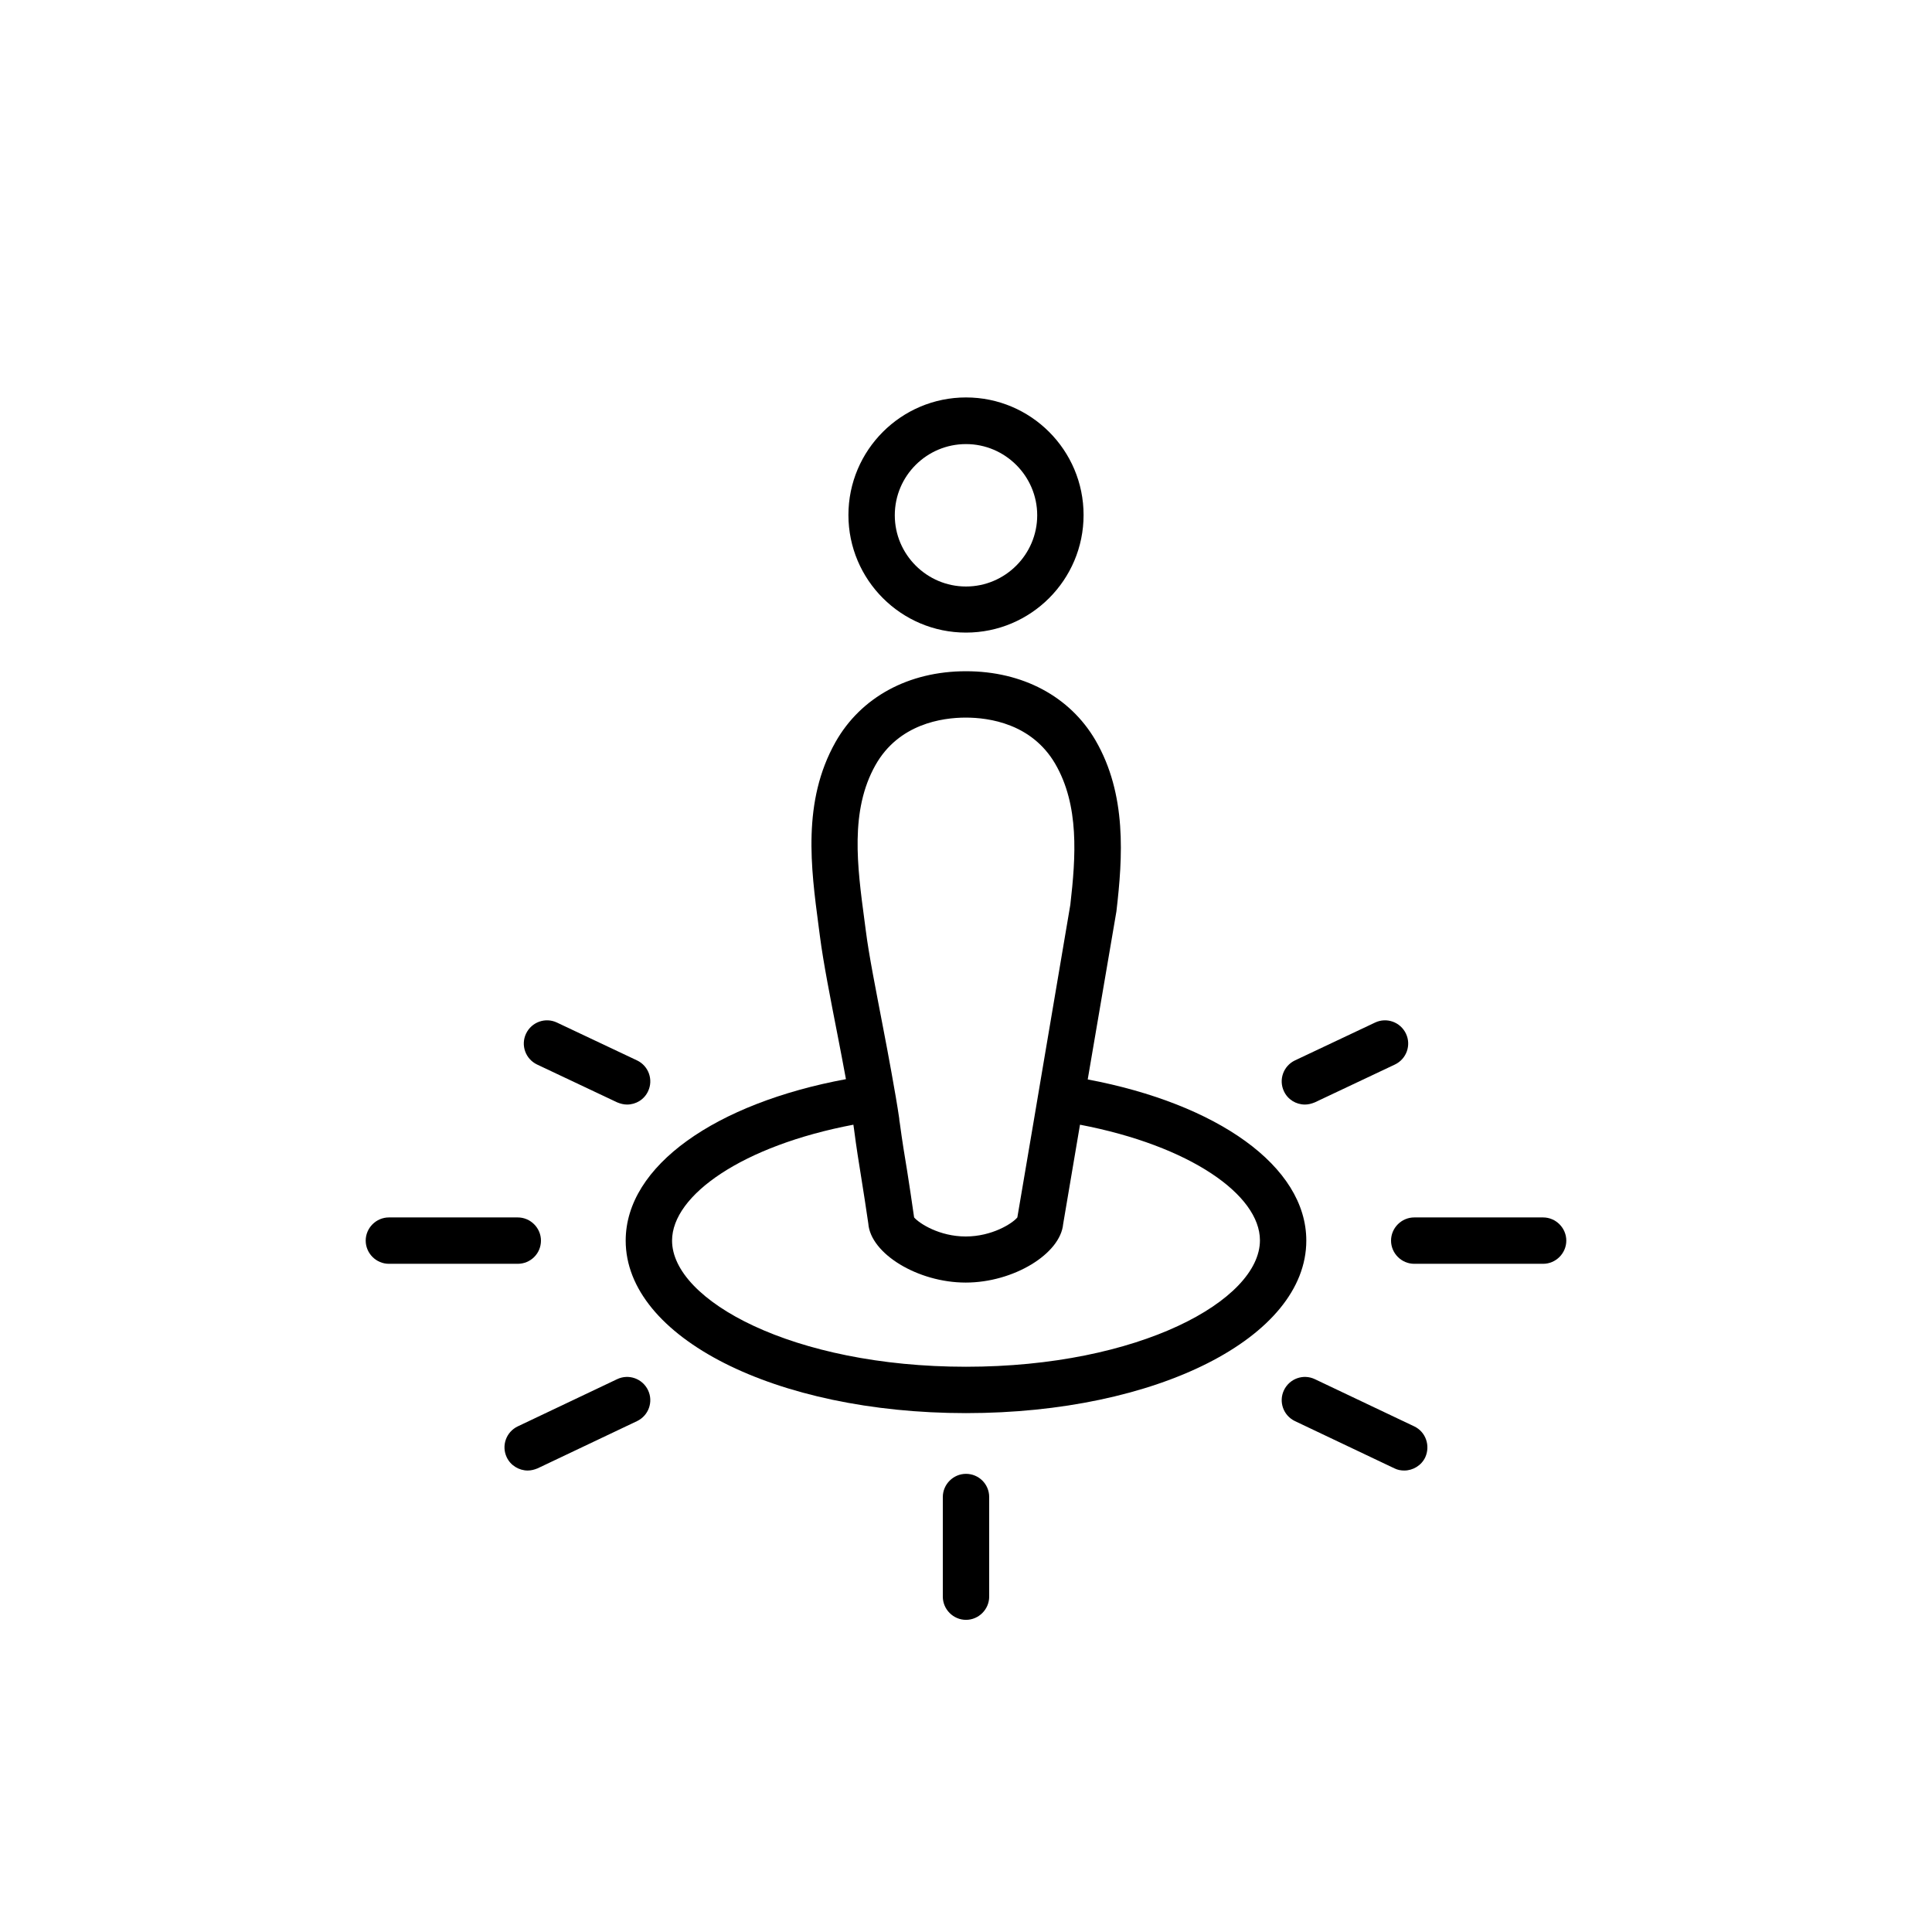 <?xml version="1.0" encoding="utf-8"?>
<!-- Generator: Adobe Illustrator 25.4.3, SVG Export Plug-In . SVG Version: 6.00 Build 0)  -->
<svg version="1.1" id="Layer_1" xmlns="http://www.w3.org/2000/svg" xmlns:xlink="http://www.w3.org/1999/xlink" x="0px" y="0px"
	 viewBox="0 0 700 700" style="enable-background:new 0 0 700 700;" xml:space="preserve">
<g>
	<path d="M196,449.5c0-4.6-3.8-8.4-8.4-8.4h-46.7c-4.6,0-8.4,3.8-8.4,8.4s3.8,8.4,8.4,8.4h46.7C192.2,457.9,196,454.2,196,449.5z"/>
	<path d="M223.6,499.7l-36,17.1c-4.2,2-6,7-4,11.2c1.4,3,4.5,4.8,7.6,4.8c1.2,0,2.4-0.3,3.6-0.8l36-17.1c4.2-2,6-7,4-11.2
		C232.8,499.5,227.8,497.7,223.6,499.7L223.6,499.7z"/>
	<path d="M512.4,516.8l-36-17.1c-4.2-2-9.2-0.2-11.2,4c-2,4.2-0.2,9.2,4,11.2l36,17.1c1.2,0.6,2.4,0.8,3.6,0.8
		c3.1,0,6.2-1.8,7.6-4.8C518.3,523.8,516.6,518.8,512.4,516.8L512.4,516.8z"/>
	<path d="M350,534c-4.6,0-8.4,3.8-8.4,8.4v36.1c0,4.6,3.8,8.4,8.4,8.4s8.4-3.8,8.4-8.4v-36.1C358.4,537.7,354.6,534,350,534z"/>
	<path d="M559.1,441.1h-46.7c-4.6,0-8.4,3.8-8.4,8.4s3.8,8.4,8.4,8.4h46.7c4.6,0,8.4-3.8,8.4-8.4
		C567.5,444.9,563.7,441.1,559.1,441.1L559.1,441.1z"/>
	<path d="M472.8,400.2c1.2,0,2.4-0.3,3.6-0.8l29-13.7c4.2-2,6-7,4-11.2c-2-4.2-7-6-11.2-4l-29,13.7c-4.2,2-6,7-4,11.2
		C466.6,398.4,469.6,400.2,472.8,400.2L472.8,400.2z"/>
	<path d="M194.6,385.7l29,13.7c1.2,0.5,2.4,0.8,3.6,0.8c3.2,0,6.2-1.8,7.6-4.8c2-4.2,0.2-9.2-4-11.2l-29-13.7c-4.2-2-9.2-0.2-11.2,4
		C188.6,378.7,190.4,383.7,194.6,385.7L194.6,385.7z"/>
	<path d="M350,229.2c23.5,0,42.6-19.1,42.6-42.6S373.5,144,350,144s-42.6,19.1-42.6,42.6S326.5,229.2,350,229.2z M350,160.9
		c14.2,0,25.8,11.6,25.8,25.8c0,14.2-11.6,25.8-25.8,25.8s-25.8-11.6-25.8-25.8C324.2,172.4,335.8,160.9,350,160.9z"/>
	<path d="M394.1,391.1l10.4-60.9c2.3-19.7,3.8-42.4-7.6-62c-9.3-15.9-26.4-25-46.9-25c-20.8,0-38.1,9.4-47.3,25.7
		c-12.1,21.5-8.9,45.5-6.1,66.7l0.5,3.8c1.2,9.3,3.8,22.5,6.3,35.3c1.1,5.5,2.1,11,3.1,16.3c-47,8.7-79.8,31.3-79.8,58.5
		c0,35,54.2,62.5,123.3,62.5c69.1,0,123.3-27.4,123.3-62.5C473.3,422.4,440.8,399.9,394.1,391.1L394.1,391.1z M319.8,371.5
		c-2.4-12.6-5-25.5-6.1-34.3l-0.5-3.8c-2.6-19.5-5.3-39.7,4-56.2c8.4-14.9,24.1-17.2,32.7-17.2c8.5,0,23.9,2.2,32.4,16.7
		c8.8,15.1,7.5,33.7,5.5,51.1l-10.3,60.8l-2.8,16.6l-6.1,35.9c-1.8,2.2-9.2,6.9-18.7,6.9c-9.5,0-16.8-4.7-18.7-6.9
		c-0.9-6.4-1.7-11.5-2.5-16.7c-0.9-5.4-1.8-10.9-2.7-17.6c-0.1-0.5-0.2-1.1-0.2-1.6c-0.7-4.8-1.7-10.5-2.8-16.6
		C322,383,320.9,377.2,319.8,371.5L319.8,371.5z M350,495.2c-62.8,0-106.5-24.1-106.5-45.7c0-16.5,25.6-34.4,65.7-42
		c0.1,0.5,0.1,1,0.2,1.4c0.9,7,1.8,12.5,2.7,18.1c0.8,5,1.6,10.1,2.5,16.3c0.8,10.9,17.9,21.4,35.3,21.4c17.3,0,34.3-10.4,35.3-21.2
		l6.1-36c39.8,7.6,65.2,25.4,65.2,41.9C456.5,471.1,412.8,495.2,350,495.2L350,495.2z"/>
</g>
</svg>
